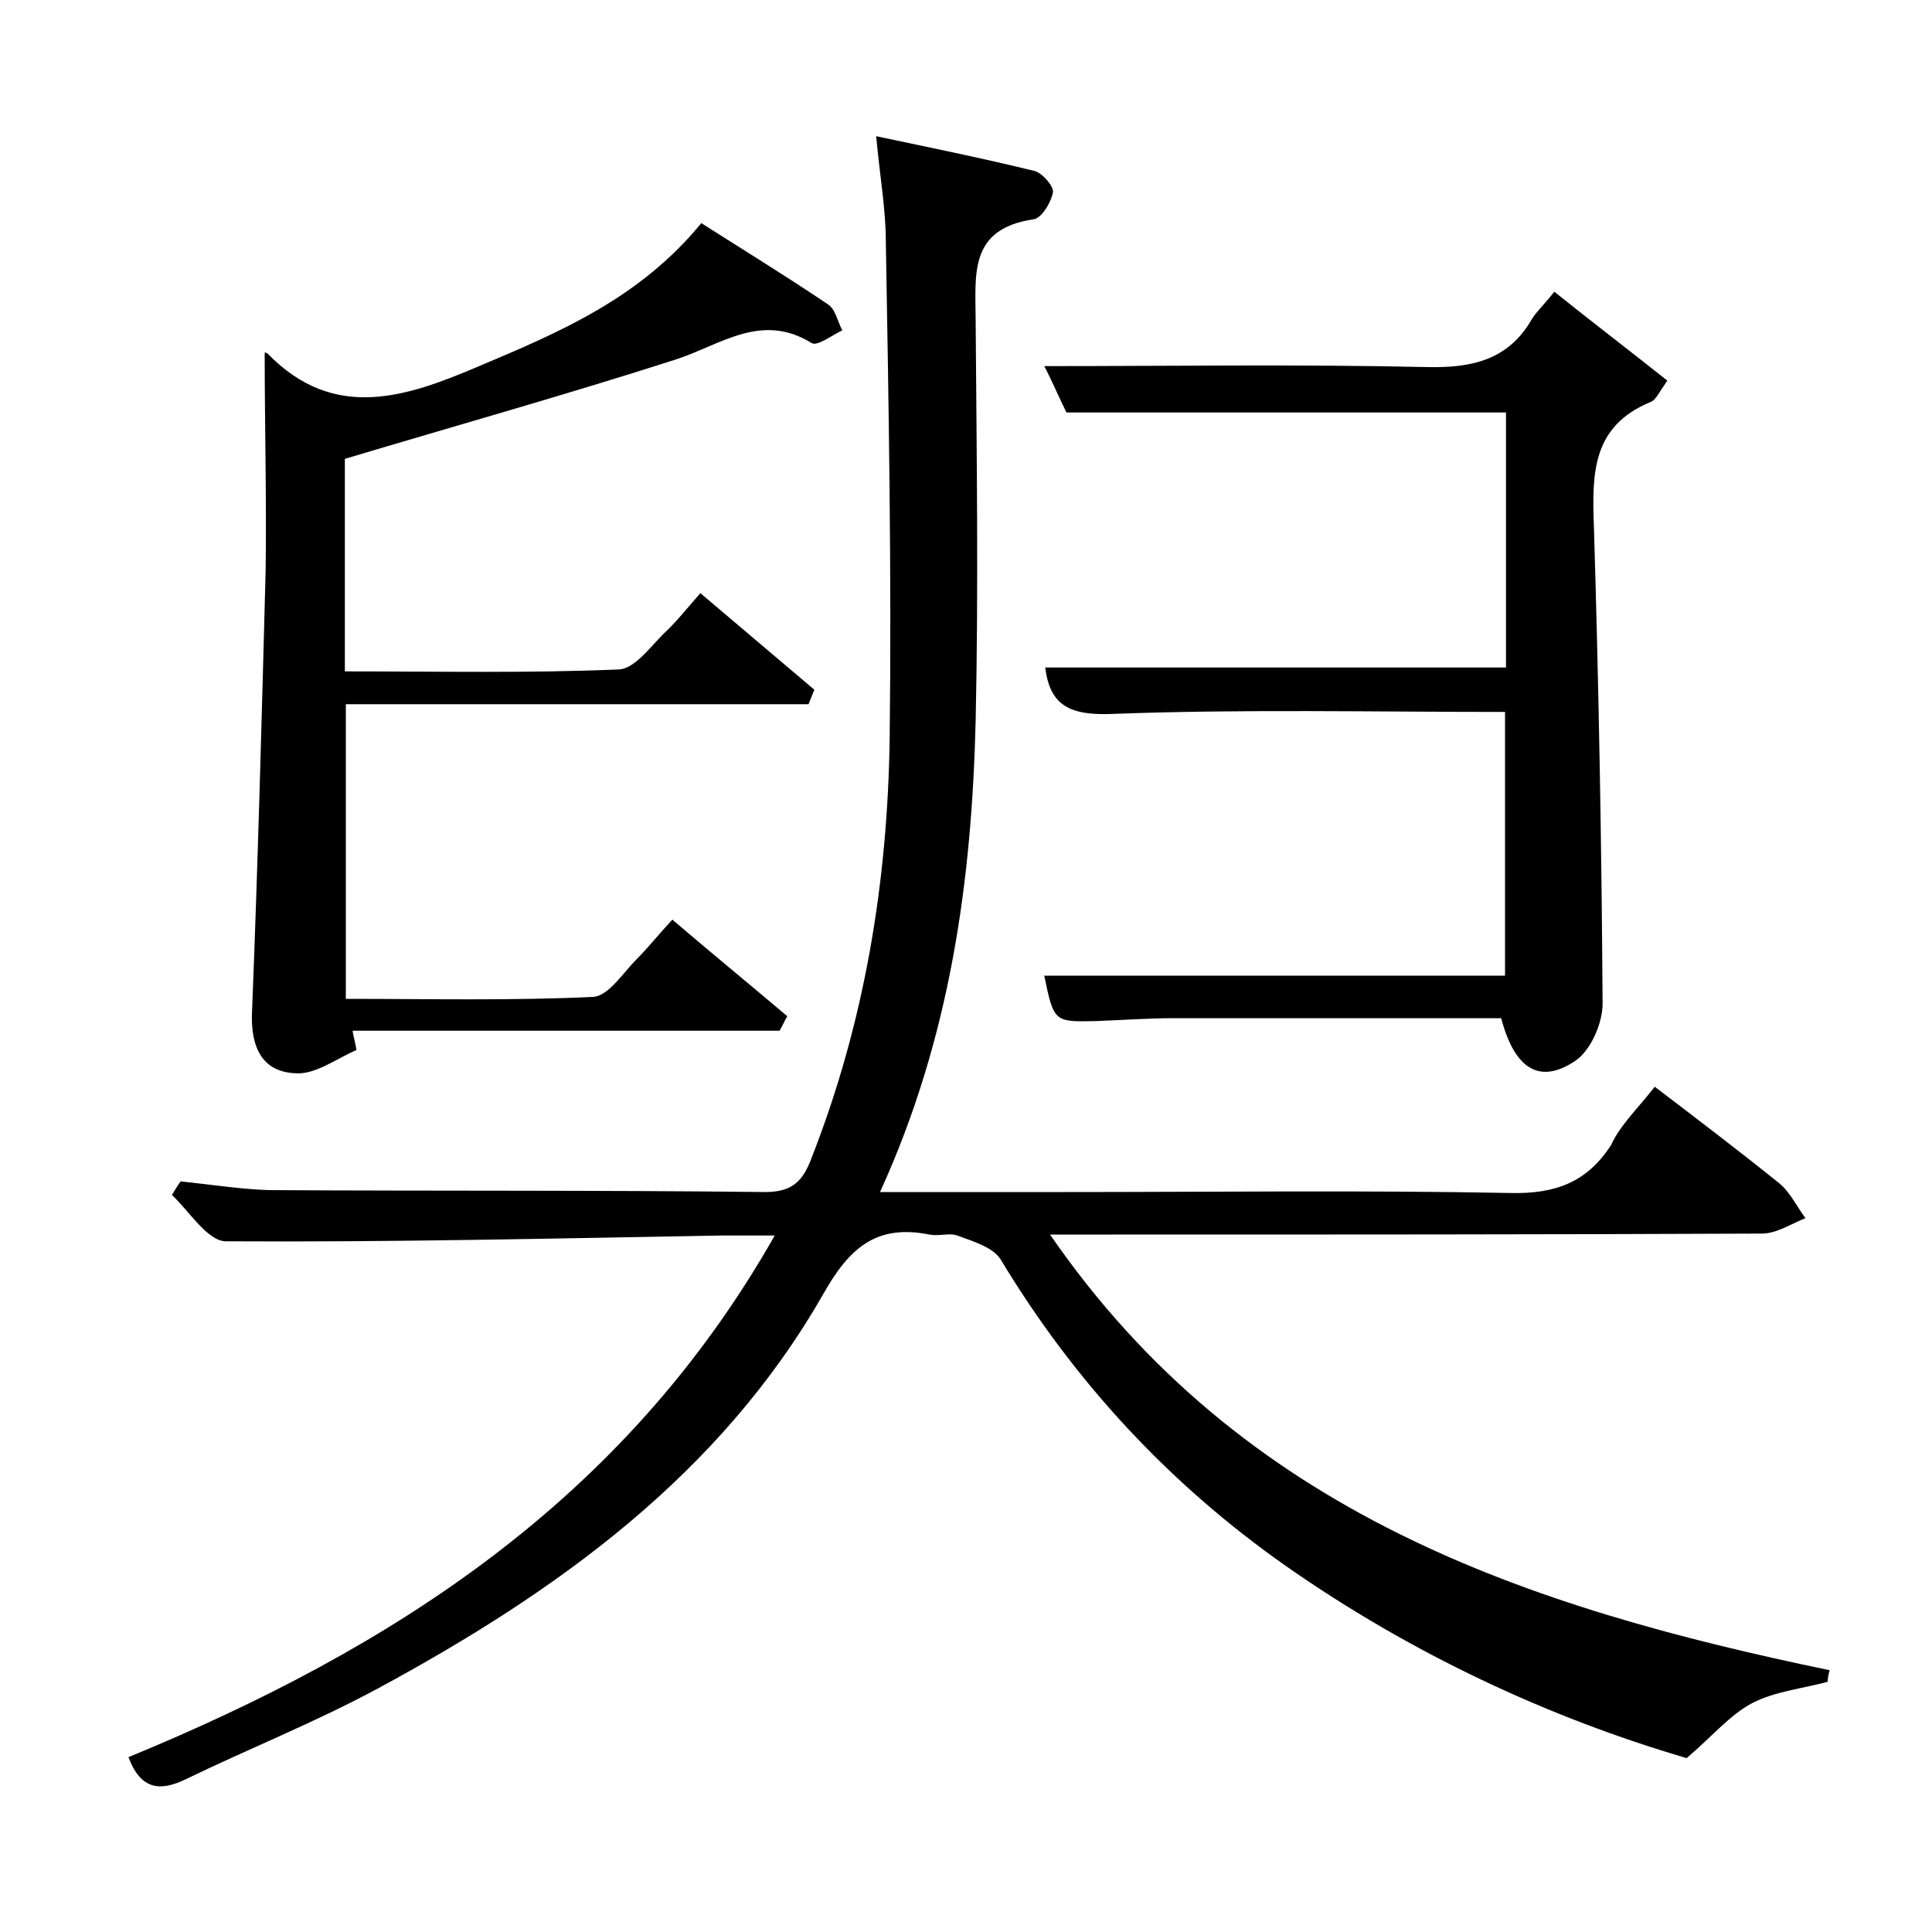 <?xml version="1.0" encoding="utf-8"?>
<!-- Generator: Adobe Illustrator 22.0.0, SVG Export Plug-In . SVG Version: 6.00 Build 0)  -->
<svg version="1.1" id="图层_1" xmlns="http://www.w3.org/2000/svg" xmlns:xlink="http://www.w3.org/1999/xlink" x="0px" y="0px"
	 viewBox="0 0 200 200" style="enable-background:new 0 0 200 200;" xml:space="preserve">
<style type="text/css">
	.st0{fill:#FFFFFF;}
</style>
<g>
	
	<path d="M171.3,112.5c4.6,3.5,8.8,6.7,12.9,10c1.1,0.9,1.8,2.4,2.7,3.6c-1.5,0.6-3,1.6-4.5,1.6c-22.4,0.1-44.8,0.1-67.2,0.1
		c-1.7,0-3.5,0-6.5,0c19.9,28.9,49.4,38.6,80.7,45.1c-0.1,0.4-0.2,0.8-0.2,1.2c-2.6,0.7-5.5,1-7.8,2.2c-2.3,1.2-4.1,3.4-6.8,5.7
		c-14.3-4.2-28.5-10.8-41.5-19.9c-12.1-8.5-21.9-19.1-29.5-31.7c-0.8-1.3-2.9-1.9-4.5-2.5c-0.8-0.3-1.9,0.1-2.9-0.1
		c-5.5-1.1-8.3,1.4-11,6.2c-10.7,18.7-27.6,30.8-46.1,40.8c-6.5,3.5-13.3,6.2-19.9,9.4c-2.5,1.2-4.6,1.2-5.9-2.3
		c27.2-11.2,51.3-26.5,66.9-54c-2.3,0-3.9,0-5.5,0c-17.1,0.3-34.2,0.7-51.3,0.6c-1.9,0-3.8-3.1-5.6-4.8c0.3-0.5,0.6-1,0.9-1.4
		c3,0.3,6.1,0.8,9.1,0.9c17.1,0.1,34.2,0,51.4,0.2c2.8,0,3.9-1.1,4.8-3.5c5.5-14,7.9-28.6,8.1-43.6c0.2-17.1-0.1-34.2-0.4-51.3
		c0-3.3-0.6-6.6-1-10.9c5.7,1.2,11.1,2.3,16.4,3.6c0.8,0.2,2,1.6,1.9,2.2c-0.2,1.1-1.2,2.7-2,2.8c-6.8,1-6,5.8-6,10.6
		c0.1,13.8,0.3,27.5,0,41.3c-0.4,16.5-2.6,32.8-9.9,48.8c6.9,0,13,0,19.2,0c15.4,0,30.7-0.2,46.1,0.1c4.6,0.1,7.9-1.1,10.4-5
		C167.7,116.5,169.5,114.8,171.3,112.5z"/>
	<path d="M27.4,36.5c0,0,0.2,0,0.3,0.1c6.9,7.1,14.4,4.5,21.9,1.3c8.3-3.5,16.6-7,23-14.8c4.4,2.8,8.8,5.5,13.1,8.4
		c0.8,0.5,1,1.8,1.5,2.7c-1.1,0.5-2.6,1.7-3.2,1.3c-5.2-3.2-9.4,0.2-14,1.7C58.8,40.8,47.4,44,35.7,47.5c0,6.6,0,14,0,22
		c9.6,0,19,0.2,28.4-0.2c1.6-0.1,3.2-2.3,4.6-3.7c1.3-1.2,2.4-2.6,3.8-4.2c4,3.4,7.9,6.7,11.8,10c-0.2,0.5-0.4,1-0.6,1.5
		c-15.8,0-31.7,0-47.9,0c0,10.4,0,20.1,0,30.5c8.5,0,17,0.2,25.6-0.2c1.6-0.1,3.1-2.5,4.5-3.9c1.2-1.2,2.3-2.6,3.7-4.1
		c4.1,3.5,8,6.7,11.9,10c-0.3,0.5-0.5,1-0.8,1.5c-14.7,0-29.5,0-44.2,0c0.1,0.7,0.3,1.3,0.4,2c-2.1,0.9-4.3,2.6-6.4,2.4
		c-3.7-0.2-4.6-3.2-4.4-6.6c0.6-15.2,1-30.3,1.4-45.5C27.6,51.6,27.4,44.1,27.4,36.5z"/>
	<path d="M108.2,69.1c15.7,0,31.5,0,47.7,0c0-8.7,0-17.4,0-26.4c-15.1,0-30.1,0-45.5,0c-0.8-1.6-1.6-3.5-2.3-4.8
		c13.3,0,26.5-0.2,39.7,0.1c4.7,0.1,8.4-0.8,10.8-5c0.5-0.8,1.2-1.4,2.3-2.8c4,3.2,7.8,6.1,11.7,9.2c-0.9,1.3-1.2,2-1.7,2.2
		c-6.1,2.5-6.1,7.4-5.9,12.9c0.5,16.5,0.8,32.9,0.9,49.4c0,2-1.2,4.8-2.8,5.9c-3.7,2.5-6.3,0.9-7.7-4.4c-11.2,0-22.5,0-33.8,0
		c-2.7,0-5.4,0.2-8.1,0.3c-4.4,0.1-4.4,0.1-5.4-4.7c15.7,0,31.5,0,47.7,0c0-9,0-18.2,0-27.3c-13.7,0-27.1-0.3-40.5,0.2
		C110.8,74.1,108.7,73.1,108.2,69.1z"/>
</g>
</svg>
